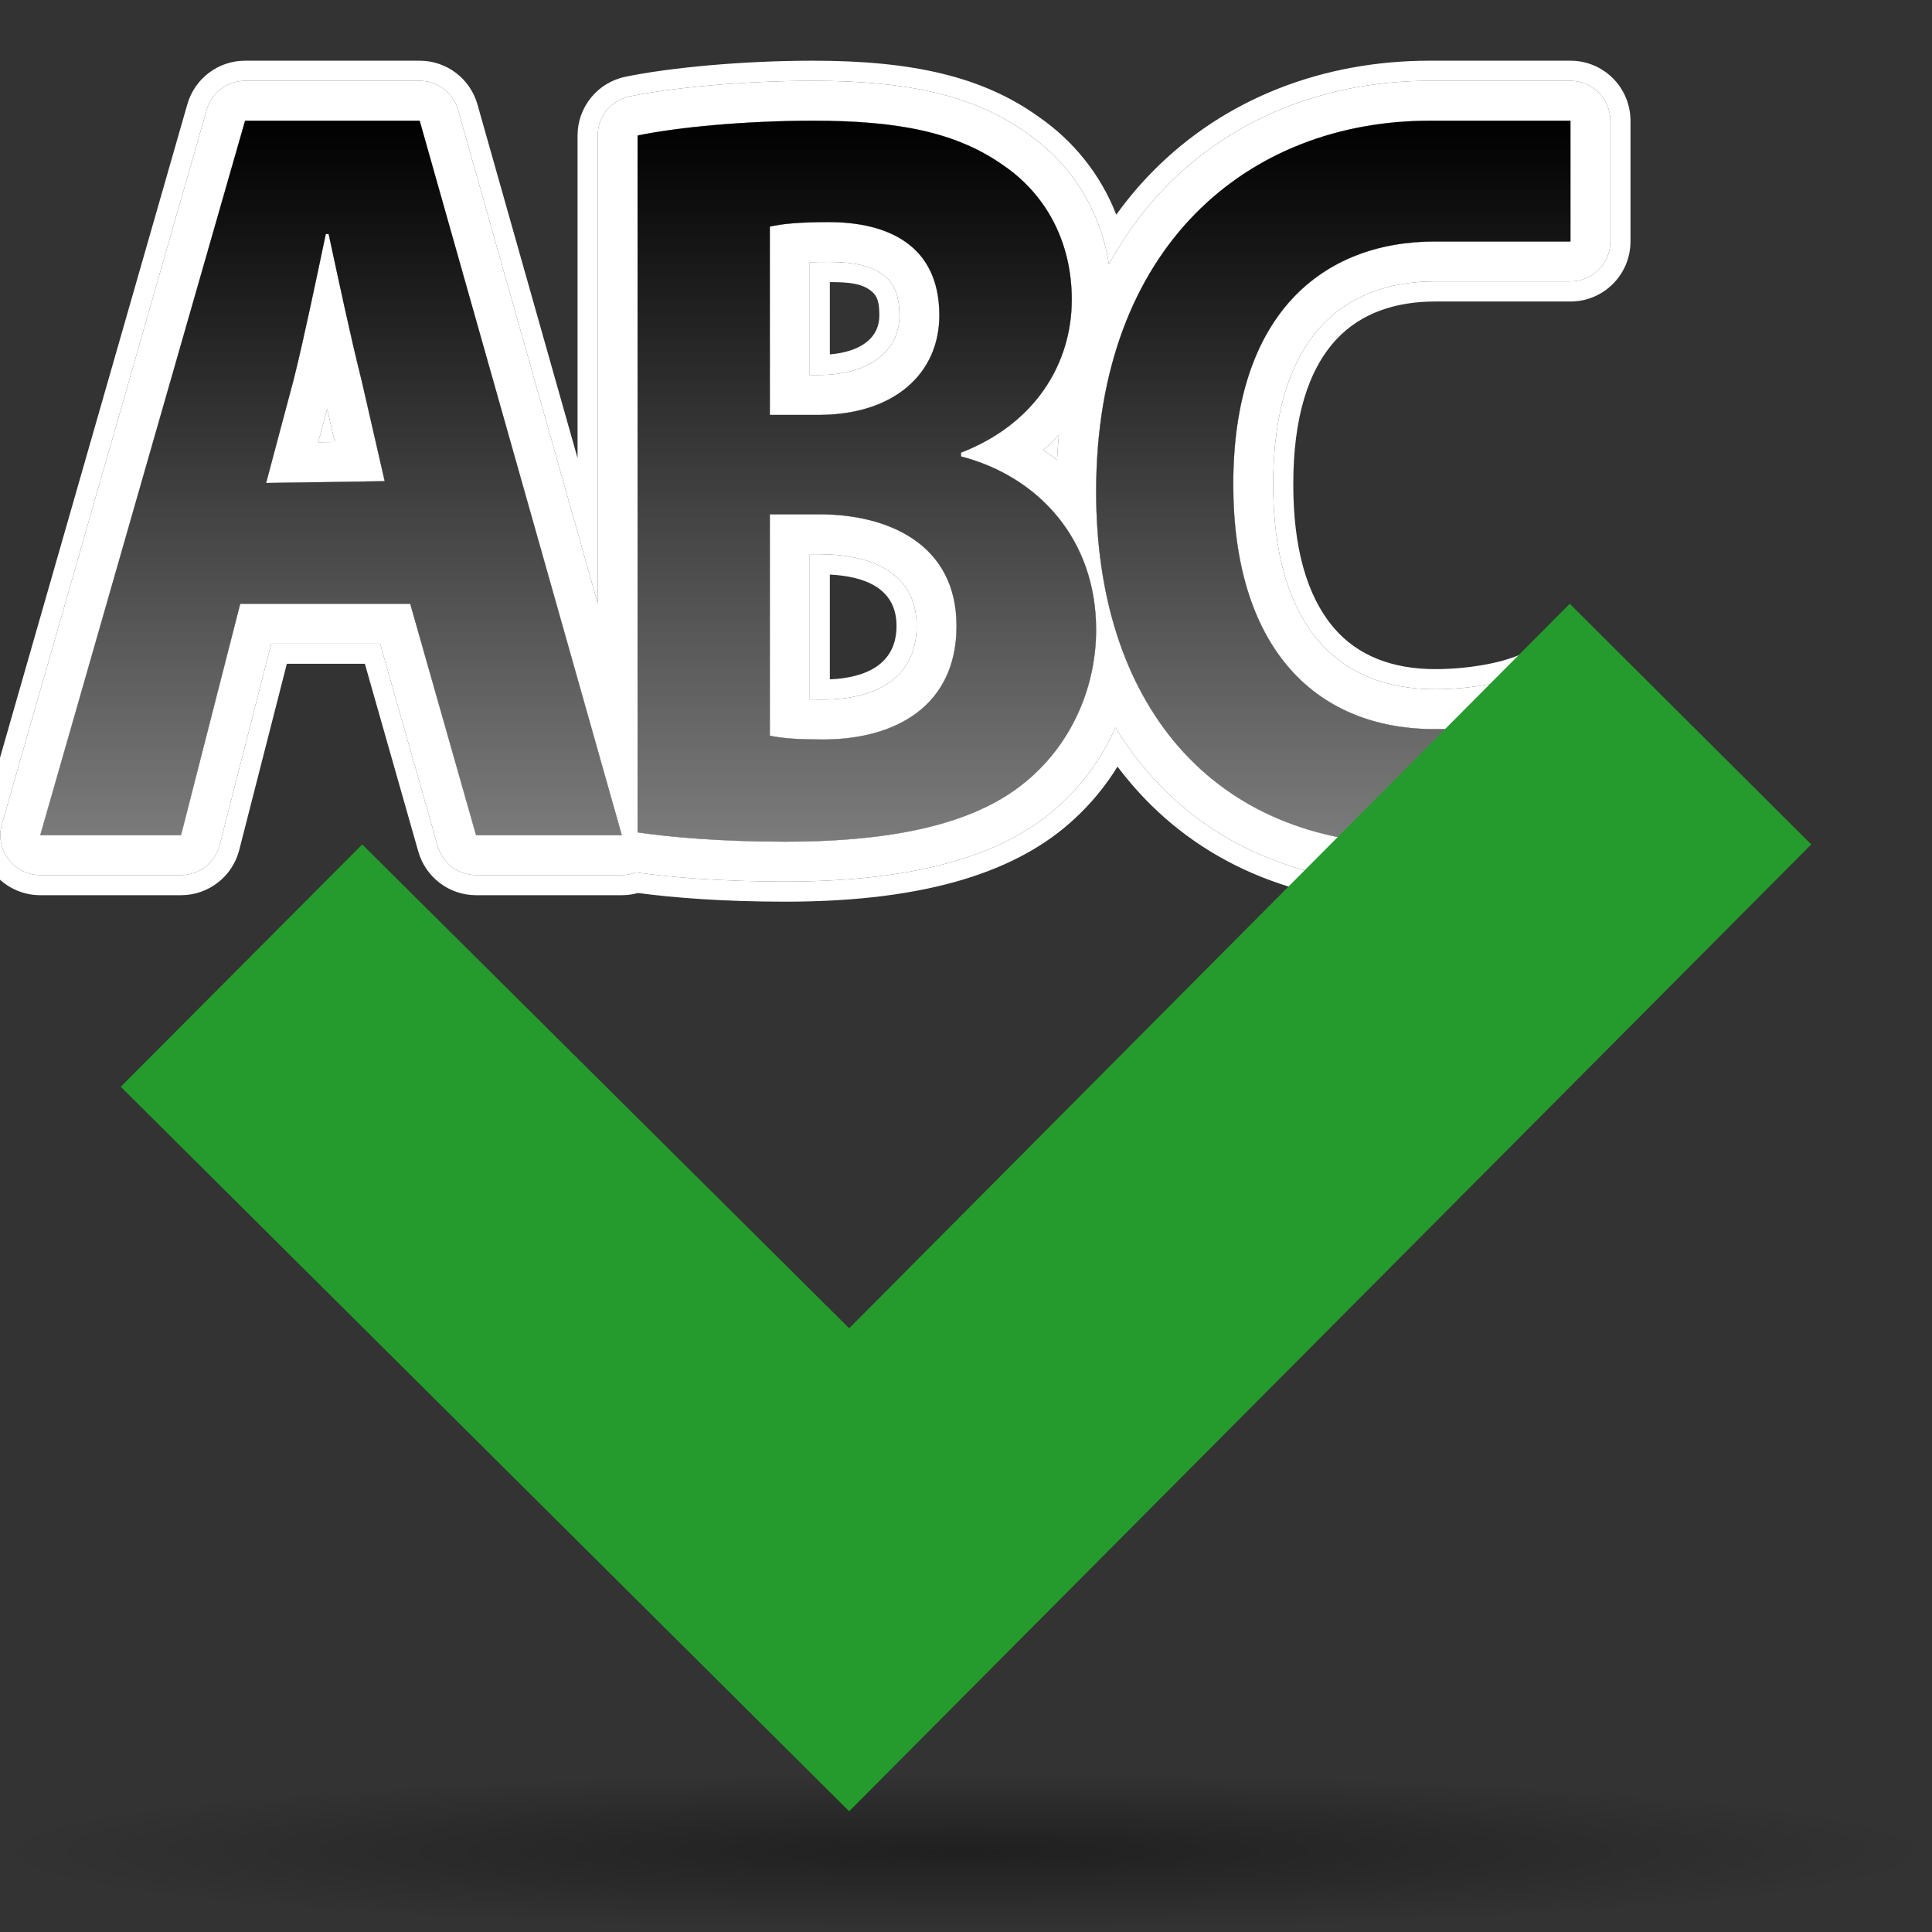 <svg clip-rule="evenodd" fill-rule="evenodd" stroke-linejoin="round" stroke-miterlimit="2" viewBox="0 0 48 48" xmlns="http://www.w3.org/2000/svg" xmlns:xlink="http://www.w3.org/1999/xlink"><rect x="0" y="0" width="48" height="48" fill="#333333" stroke="none"/><radialGradient id="a" cx="0" cy="0" gradientTransform="matrix(63.912 0 0 12.642 63.912 115.709)" gradientUnits="userSpaceOnUse" r="1"><stop offset="0" stop-opacity=".38"/><stop offset="1" stop-opacity="0"/></radialGradient><linearGradient id="b" gradientTransform="matrix(0 -18.001 18.001 0 20 21)" gradientUnits="userSpaceOnUse" x1="0" x2="1" y1="0" y2="0"><stop offset="0" stop-color="#7c7c7c"/><stop offset="1"/></linearGradient><path d="m127.824 115.709c0 6.935-28.851 12.642-63.912 12.642s-63.912-5.707-63.912-12.642 28.851-12.642 63.912-12.642 63.912 5.707 63.912 12.642z" fill="url(#a)" fill-rule="nonzero" transform="matrix(-.376 0 0 .156 48 27.945)"/><g fill="#fff" transform="matrix(.982 0 0 1 .719 0)"><path d="m6.13 15.992-1.304 5.004c-.114.438-.517.745-.978.745h-3.562c-.317 0-.615-.146-.806-.395-.191-.248-.252-.57-.164-.869l5.182-17.751c.124-.425.52-.718.97-.718h4.418c.452 0 .848.295.971.721l3.532 12.257v-11.619c0-.469.334-.874.802-.97 1.049-.215 2.859-.389 4.648-.389 2.387 0 4.067.355 5.409 1.299 1.086.735 1.85 1.863 2.075 3.257.412-.739.905-1.388 1.464-1.947 1.728-1.727 4.091-2.609 6.654-2.609h3.56c.557 0 1.009.444 1.009.991v3.001c0 .547-.452.991-1.009.991h-3.426c-1.127 0-2.148.334-2.878 1.11-.783.833-1.218 2.13-1.218 3.932 0 1.697.386 3.009 1.145 3.886.701.811 1.72 1.205 2.951 1.205.877 0 1.812-.162 2.384-.414.284-.126.613-.116.889.029.275.144.468.405.52.708l.47 2.707c.075.43-.146.858-.545 1.053-.725.355-2.273.763-4.255.763-2.922 0-5.182-1.034-6.721-2.776-.305-.345-.582-.719-.829-1.12-.326.724-.798 1.381-1.399 1.918-1.317 1.197-3.479 1.91-6.954 1.91-1.659 0-2.922-.11-3.775-.227-.113.043-.235.066-.36.066h-3.688c-.451 0-.847-.294-.971-.72l-1.457-5.029zm32.871-12.993h-3.56c-4.568 0-8.441 3.093-8.441 9.219 0 5.19 2.865 8.761 8.038 8.761 1.77 0 3.157-.342 3.805-.659l-.47-2.707c-.672.297-1.767.502-2.798.502-3.114 0-5.105-2.117-5.105-6.082 0-4.234 2.26-6.033 5.105-6.033h3.426zm-23.603 17.681c.821.117 2.072.231 3.737.231 3.122 0 5.085-.57 6.268-1.646 1.026-.917 1.597-2.247 1.597-3.621 0-2.248-1.46-3.804-3.419-4.305v-.093c1.866-.708 2.803-2.199 2.803-3.804 0-1.443-.663-2.611-1.709-3.319-1.207-.849-2.712-1.124-4.836-1.124-1.709 0-3.439.162-4.441.368zm-9.93-17.681-5.182 17.751h3.562l1.498-5.749h4.3l1.666 5.749h3.688l-5.114-17.751zm14.532 9.779c1.734 0 3.468.735 3.468 2.773 0 1.996-1.553 2.821-3.375 2.821-.596 0-1.006-.024-1.348-.093v-5.501zm-.246 4.6c.105.002.218.003.339.003 1.238 0 2.366-.474 2.366-1.83 0-1.393-1.274-1.782-2.459-1.782h-.246zm-13.053-7.958c.265-1.043.571-2.497.81-3.606h.071c.239 1.084.546 2.518.831 3.626l.587 2.514-2.999.045zm19.357 1.386c-.123.129-.256.254-.397.373.12.079.237.163.35.251.011-.212.027-.42.047-.624zm-18.738.182.418-.006-.193-.824zm11.425-5.357c.298-.069.752-.113 1.485-.113 1.504 0 2.803.574 2.803 2.316 0 1.443-1.138 2.474-3.057 2.474h-1.231zm1.009 3.686h.222c1.233 0 2.048-.556 2.048-1.483 0-.391-.086-.687-.28-.889-.345-.36-.915-.436-1.514-.436-.177 0-.335.002-.476.007z"/><path d="m6.525 16.492-1.205 4.628c-.172.659-.778 1.121-1.472 1.121h-3.562c-.477 0-.926-.22-1.212-.593-.288-.374-.38-.859-.248-1.309 0 0 5.182-17.751 5.182-17.751.187-.639.783-1.08 1.46-1.08h4.418c.68 0 1.276.444 1.461 1.085l2.533 8.788v-8.014c0-.706.503-1.315 1.207-1.459 1.072-.22 2.923-.4 4.752-.4 2.52 0 4.289.396 5.698 1.387.882.597 1.572 1.429 1.973 2.439.281-.385.587-.741.914-1.067 1.823-1.822 4.313-2.759 7.017-2.759h3.56c.838 0 1.518.668 1.518 1.491v3.001c0 .823-.68 1.491-1.518 1.491h-3.426c-.978 0-1.87.276-2.504.949-.713.76-1.083 1.95-1.083 3.593 0 1.553.33 2.76 1.024 3.563.608.702 1.497 1.028 2.563 1.028.8 0 1.654-.14 2.174-.37.428-.189.924-.174 1.339.044.414.217.704.61.782 1.065 0 0 .47 2.707.47 2.707.113.647-.219 1.291-.82 1.584-.764.375-2.393.816-4.482.816-3.091 0-5.478-1.105-7.106-2.948-.135-.154-.266-.312-.391-.476-.304.484-.675.928-1.106 1.313-1.384 1.258-3.647 2.043-7.3 2.043-1.615 0-2.862-.103-3.727-.216-.131.036-.268.055-.408.055h-3.688c-.678 0-1.274-.442-1.461-1.083l-1.352-4.666zm-.395-.5-1.304 5.004c-.114.438-.517.745-.978.745h-3.562c-.317 0-.615-.146-.806-.395-.191-.248-.252-.57-.164-.869l5.182-17.751c.124-.425.52-.718.97-.718h4.418c.452 0 .848.295.971.721l3.532 12.257v-11.619c0-.469.334-.874.802-.97 1.049-.215 2.859-.389 4.648-.389 2.387 0 4.067.355 5.409 1.299 1.086.735 1.85 1.863 2.075 3.257.412-.739.905-1.388 1.464-1.947 1.728-1.727 4.091-2.609 6.654-2.609h3.56c.557 0 1.009.444 1.009.991v3.001c0 .547-.452.991-1.009.991h-3.426c-1.127 0-2.148.334-2.878 1.11-.783.833-1.218 2.13-1.218 3.932 0 1.697.386 3.009 1.145 3.886.701.811 1.72 1.205 2.951 1.205.877 0 1.812-.162 2.384-.414.284-.126.613-.116.889.029.275.144.468.405.52.708l.47 2.707c.075.43-.146.858-.545 1.053-.725.355-2.273.763-4.255.763-2.922 0-5.182-1.034-6.721-2.776-.305-.345-.582-.719-.829-1.12-.326.724-.798 1.381-1.399 1.918-1.317 1.197-3.479 1.91-6.954 1.91-1.659 0-2.922-.11-3.775-.227-.113.043-.235.066-.36.066h-3.688c-.451 0-.847-.294-.971-.72l-1.457-5.029zm32.871-12.993h-3.56c-4.568 0-8.441 3.093-8.441 9.219 0 5.19 2.865 8.761 8.038 8.761 1.77 0 3.157-.342 3.805-.659l-.47-2.707c-.672.297-1.767.502-2.798.502-3.114 0-5.105-2.117-5.105-6.082 0-4.234 2.26-6.033 5.105-6.033h3.426zm-23.603 17.681c.821.117 2.072.231 3.737.231 3.122 0 5.085-.57 6.268-1.646 1.026-.917 1.597-2.247 1.597-3.621 0-2.248-1.46-3.804-3.419-4.305v-.093c1.866-.708 2.803-2.199 2.803-3.804 0-1.443-.663-2.611-1.709-3.319-1.207-.849-2.712-1.124-4.836-1.124-1.709 0-3.439.162-4.441.368zm-9.93-17.681-5.182 17.751h3.562l1.498-5.749h4.3l1.666 5.749h3.688l-5.114-17.751zm33.024.5h-3.051c-2.143 0-4.126.719-5.57 2.163-1.46 1.459-2.362 3.651-2.362 6.556 0 2.459.664 4.539 1.955 5.999 1.273 1.441 3.157 2.262 5.574 2.262 1.398 0 2.544-.218 3.235-.465l-.3-1.728c-.689.2-1.563.329-2.398.329-1.722 0-3.128-.597-4.108-1.73-.952-1.1-1.506-2.725-1.506-4.852 0-2.276.63-3.891 1.62-4.943 1.017-1.082 2.423-1.59 3.994-1.59h2.917zm-22.585 16.742c.788.093 1.867.17 3.228.17 2.944 0 4.806-.498 5.925-1.516.921-.823 1.431-2.018 1.431-3.251 0-1.996-1.299-3.376-3.038-3.821-.225-.058-.381-.256-.381-.484v-.093c0-.207.129-.392.325-.466 1.642-.623 2.478-1.926 2.478-3.338 0-1.263-.574-2.288-1.497-2.913-1.131-.796-2.548-1.03-4.539-1.03-1.457 0-2.93.119-3.932.283zm-4.21.009h2.63l-4.826-16.751h-3.649l-4.89 16.751h2.49l1.4-5.373c.058-.221.261-.376.494-.376h4.3c.228 0 .428.148.49.363zm8.303-7.972h-1.255c-.281 0-.509.224-.509.5v5.501c0 .237.17.442.406.49.369.074.81.103 1.451.103 1.249 0 2.377-.365 3.088-1.129.491-.527.796-1.247.796-2.192 0-2.365-1.965-3.273-3.977-3.273zm0 .5c1.734 0 3.468.735 3.468 2.773 0 1.996-1.553 2.821-3.375 2.821-.596 0-1.006-.024-1.348-.093v-5.501zm-.246 4.6c.105.002.218.003.339.003 1.238 0 2.366-.474 2.366-1.83 0-1.393-1.274-1.782-2.459-1.782h-.246zm.509-3.103v2.603c.881-.035 1.687-.355 1.687-1.327 0-.967-.851-1.234-1.687-1.276zm-14.055-4.979c.263-1.038.567-2.483.805-3.585.049-.232.257-.397.498-.397h.071c.24 0 .447.164.498.394.238 1.079.543 2.507.827 3.61l.59 2.524c.034.147-.001.302-.096.421-.095.118-.239.189-.393.191l-2.999.045c-.16.002-.311-.069-.41-.192-.098-.124-.131-.285-.09-.437zm.493.124c.265-1.043.571-2.497.81-3.606h.071c.239 1.084.546 2.518.831 3.626l.587 2.514-2.999.045zm19.357 1.386c-.123.129-.256.254-.397.373.12.079.237.163.35.251.011-.212.027-.42.047-.624zm-18.738.182.418-.006-.193-.824zm11.308-5.844c-.23.054-.392.255-.392.487v4.677c0 .276.228.5.509.5h1.231c2.267 0 3.566-1.27 3.566-2.974 0-.851-.269-1.469-.691-1.91-.607-.634-1.565-.906-2.621-.906-.791 0-1.28.052-1.602.126zm.117.487c.298-.069.752-.113 1.485-.113 1.504 0 2.803.574 2.803 2.316 0 1.443-1.138 2.474-3.057 2.474h-1.231zm1.009 3.686h.222c1.233 0 2.048-.556 2.048-1.483 0-.391-.086-.687-.28-.889-.345-.36-.915-.436-1.514-.436-.177 0-.335.002-.476.007zm.509-2.308v1.796c.739-.062 1.252-.377 1.252-.971 0-.237-.024-.424-.142-.546-.251-.262-.674-.278-1.11-.279z"/></g><g fill-rule="nonzero"><path d="m39.001 2.999h-3.56c-4.568 0-8.441 3.093-8.441 9.219 0 5.19 2.865 8.761 8.038 8.761 1.77 0 3.157-.342 3.805-.659l-.47-2.707c-.672.297-1.767.502-2.798.502-3.114 0-5.105-2.117-5.105-6.082 0-4.234 2.26-6.033 5.105-6.033h3.426zm-23.603 17.681c.821.117 2.072.231 3.737.231 3.122 0 5.085-.57 6.268-1.646 1.026-.917 1.597-2.247 1.597-3.621 0-2.248-1.46-3.804-3.419-4.305v-.093c1.866-.708 2.803-2.199 2.803-3.804 0-1.443-.663-2.611-1.709-3.319-1.207-.849-2.712-1.124-4.836-1.124-1.709 0-3.439.162-4.441.368zm-9.93-17.681-5.182 17.751h3.562l1.498-5.749h4.3l1.666 5.749h3.688l-5.114-17.751zm14.532 9.779c1.734 0 3.468.735 3.468 2.773 0 1.996-1.553 2.821-3.375 2.821-.596 0-1.006-.024-1.348-.093v-5.501zm-13.299-3.358c.265-1.043.571-2.497.81-3.606h.071c.239 1.084.546 2.518.831 3.626l.587 2.514-2.999.045zm12.044-3.789c.298-.069.752-.113 1.485-.113 1.504 0 2.803.574 2.803 2.316 0 1.443-1.138 2.474-3.057 2.474h-1.231z" fill="url(#b)" transform="matrix(.982 0 0 1 .719 0)"/><path d="m52.593 74.75-32.26-32.055-16 16.055 48.26 48 63.74-64.055-16-15.945z" fill="#249b2c" transform="matrix(.375 0 0 .375 1.375 4.969)"/></g></svg>